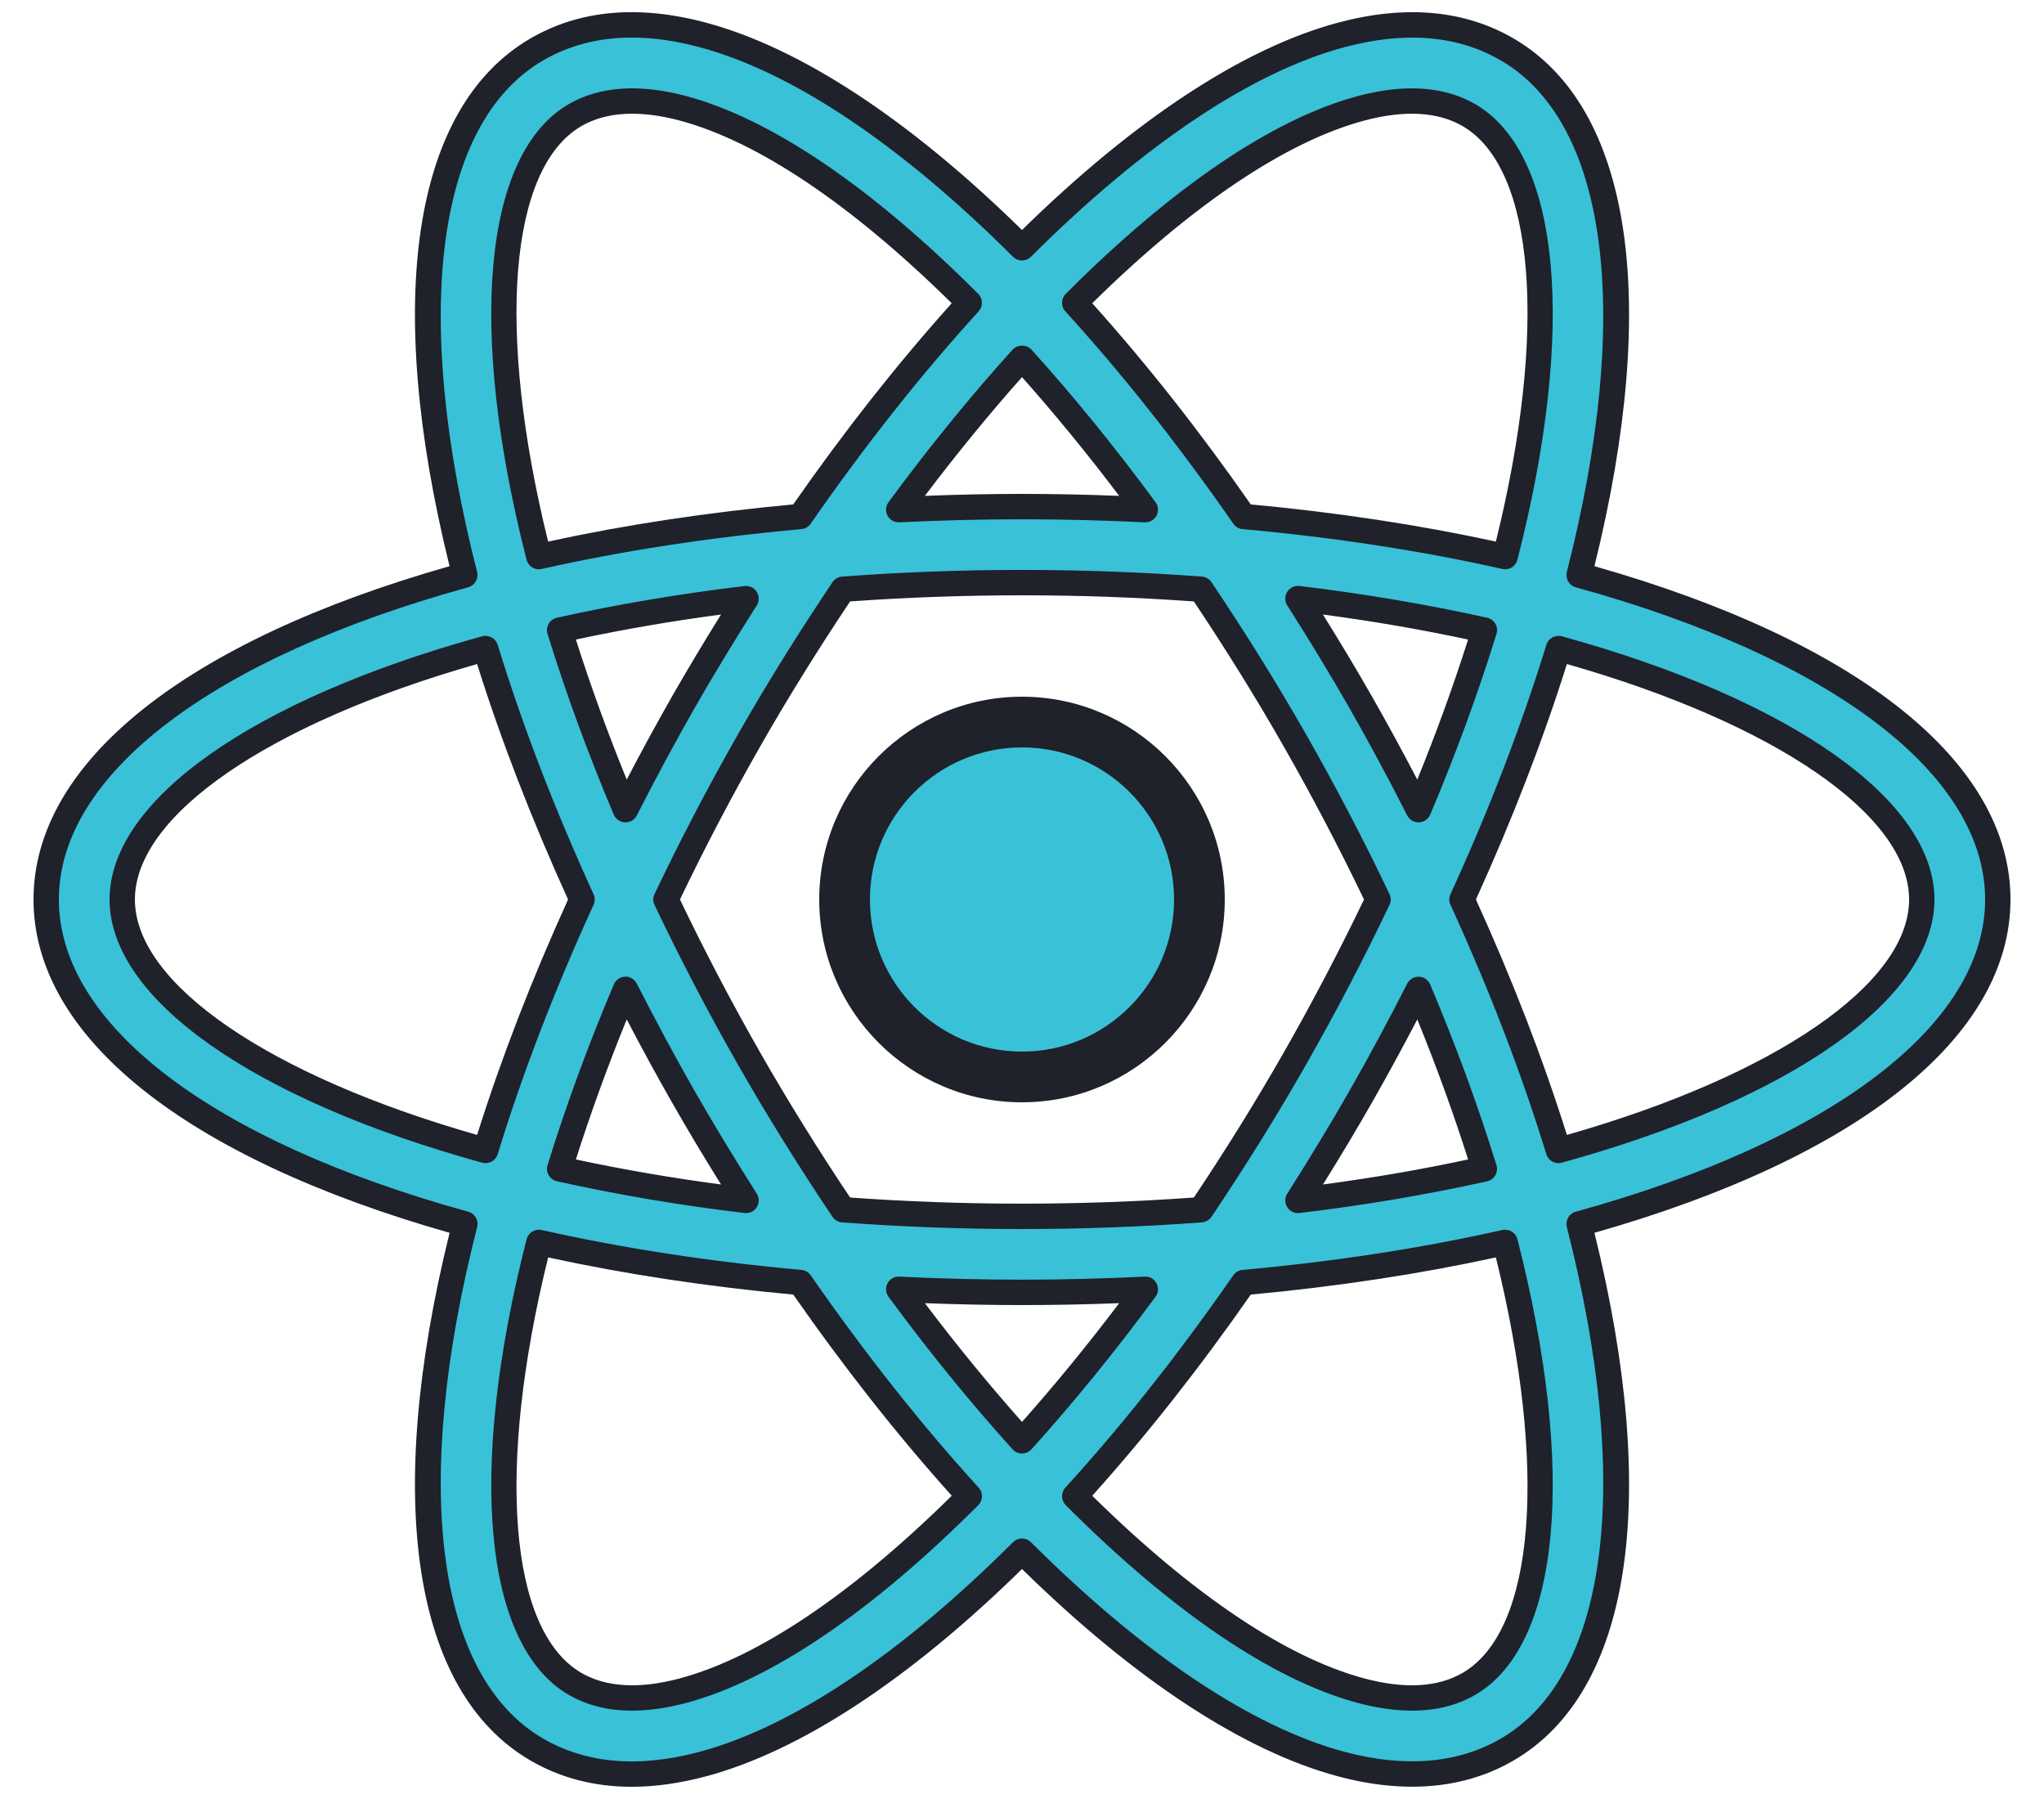 <svg width="50" height="44" viewBox="0 0 50 44" fill="none" xmlns="http://www.w3.org/2000/svg">
<path d="M25 26.34C27.397 26.34 29.34 24.397 29.34 22C29.34 19.603 27.397 17.66 25 17.66C22.603 17.66 20.66 19.603 20.66 22C20.66 24.397 22.603 26.34 25 26.34Z" fill="#39C1D7"/>
<path d="M25 26.96C22.265 26.96 20.04 24.735 20.04 22C20.04 19.265 22.265 17.04 25 17.04C27.735 17.04 29.96 19.265 29.96 22C29.96 24.735 27.735 26.96 25 26.96ZM25 18.28C22.948 18.28 21.28 19.948 21.28 22C21.28 24.052 22.948 25.72 25 25.72C27.052 25.72 28.72 24.052 28.72 22C28.72 19.948 27.052 18.28 25 18.28Z" fill="#1F212B"/>
<path d="M48.87 22C48.87 18.667 44.856 15.782 38.629 14.065C40.23 7.806 39.737 2.884 36.876 1.213C35.748 0.554 34.379 0.434 32.807 0.854C30.44 1.488 27.728 3.341 25 6.062C22.272 3.341 19.559 1.489 17.192 0.854C15.621 0.433 14.252 0.554 13.124 1.213C10.263 2.884 9.77 7.805 11.371 14.065C5.144 15.782 1.13 18.667 1.13 22C1.13 25.333 5.144 28.218 11.371 29.936C9.77 36.195 10.263 41.117 13.124 42.788C13.813 43.19 14.592 43.393 15.453 43.392C16 43.392 16.581 43.31 17.192 43.147C19.559 42.512 22.272 40.66 25 37.939C27.728 40.66 30.44 42.512 32.807 43.147C33.419 43.31 34 43.392 34.547 43.392C35.408 43.392 36.187 43.191 36.876 42.788C39.737 41.117 40.229 36.195 38.629 29.936C44.856 28.218 48.87 25.333 48.87 22ZM33.289 2.651C33.738 2.531 34.155 2.47 34.539 2.47C35.072 2.47 35.541 2.587 35.938 2.819C37.855 3.939 38.246 8.04 36.818 13.614C34.851 13.171 32.705 12.838 30.424 12.633C29.085 10.703 27.692 8.945 26.29 7.407C28.781 4.91 31.225 3.204 33.289 2.651ZM31.668 25.905C30.937 27.186 30.168 28.413 29.378 29.588C27.977 29.692 26.516 29.75 25 29.75C23.483 29.75 22.023 29.692 20.622 29.588C19.833 28.413 19.063 27.186 18.332 25.905C17.577 24.581 16.898 23.277 16.291 22.001C16.898 20.725 17.577 19.42 18.332 18.095C19.064 16.814 19.833 15.587 20.623 14.413C22.023 14.308 23.483 14.25 25 14.25C26.516 14.25 27.977 14.308 29.378 14.413C30.167 15.587 30.936 16.814 31.668 18.095C32.424 19.42 33.102 20.724 33.71 22.001C33.102 23.277 32.424 24.581 31.668 25.905ZM34.699 24.198C35.345 25.724 35.878 27.193 36.309 28.589C34.899 28.903 33.376 29.166 31.75 29.36C32.272 28.537 32.786 27.697 33.283 26.827C33.786 25.947 34.255 25.07 34.699 24.198ZM25 35.242C23.986 34.12 22.973 32.878 21.984 31.535C22.971 31.582 23.976 31.61 25 31.61C26.024 31.61 27.029 31.582 28.016 31.535C27.027 32.877 26.014 34.119 25 35.242ZM18.249 29.36C16.624 29.166 15.1 28.903 13.69 28.589C14.121 27.193 14.655 25.723 15.3 24.198C15.744 25.07 16.214 25.947 16.716 26.827C17.213 27.697 17.727 28.538 18.249 29.36ZM15.301 19.803C14.655 18.277 14.121 16.808 13.691 15.411C15.101 15.096 16.624 14.834 18.251 14.64C17.728 15.462 17.214 16.304 16.717 17.173C16.214 18.054 15.745 18.931 15.301 19.803ZM25 8.759C26.014 9.881 27.027 11.123 28.016 12.466C27.029 12.418 26.024 12.39 25 12.39C23.976 12.39 22.971 12.418 21.984 12.466C22.973 11.123 23.986 9.881 25 8.759ZM33.283 17.174C32.786 16.304 32.272 15.463 31.75 14.641C33.376 14.835 34.899 15.097 36.31 15.411C35.878 16.808 35.345 18.277 34.7 19.803C34.255 18.931 33.786 18.054 33.283 17.174ZM14.062 2.819C14.46 2.587 14.927 2.47 15.461 2.47C15.844 2.47 16.262 2.531 16.711 2.651C18.775 3.204 21.219 4.909 23.71 7.406C22.307 8.945 20.915 10.703 19.576 12.632C17.295 12.838 15.148 13.171 13.181 13.613C11.754 8.039 12.145 3.938 14.062 2.819ZM2.99 22C2.99 19.771 6.338 17.387 11.878 15.861C12.478 17.82 13.267 19.883 14.237 22C13.267 24.117 12.478 26.18 11.878 28.139C6.338 26.613 2.99 24.23 2.99 22ZM16.711 41.35C15.637 41.636 14.746 41.58 14.062 41.182C12.145 40.062 11.754 35.961 13.181 30.387C15.148 30.829 17.295 31.163 19.576 31.368C20.914 33.298 22.307 35.056 23.71 36.595C21.219 39.091 18.775 40.797 16.711 41.35ZM35.938 41.182C35.254 41.581 34.364 41.637 33.289 41.35C31.225 40.797 28.781 39.091 26.29 36.594C27.692 35.056 29.085 33.298 30.424 31.368C32.705 31.162 34.851 30.829 36.818 30.386C38.246 35.961 37.855 40.062 35.938 41.182ZM38.122 28.139C37.521 26.18 36.733 24.117 35.763 22C36.733 19.883 37.521 17.82 38.122 15.861C43.661 17.387 47.01 19.771 47.01 22C47.01 24.23 43.661 26.613 38.122 28.139Z" fill="#39C1D7"/>
<path d="M15.449 43.701C14.537 43.701 13.702 43.483 12.968 43.054C10.097 41.377 9.383 36.683 10.998 30.152C4.525 28.311 0.82 25.348 0.82 22C0.82 18.652 4.525 15.689 10.997 13.848C9.383 7.316 10.097 2.622 12.968 0.945C14.17 0.242 15.618 0.111 17.273 0.555C19.578 1.172 22.245 2.923 25 5.626C27.755 2.923 30.423 1.172 32.727 0.555C34.382 0.112 35.83 0.243 37.032 0.945C39.904 2.622 40.617 7.316 39.003 13.848C45.476 15.689 49.18 18.652 49.18 22C49.18 25.348 45.476 28.311 39.003 30.152C40.617 36.683 39.904 41.377 37.032 43.054C35.838 43.752 34.375 43.886 32.728 43.445C30.422 42.828 27.755 41.077 25 38.375C22.245 41.077 19.578 42.828 17.273 43.445C16.639 43.615 16.026 43.701 15.453 43.701C15.451 43.701 15.45 43.701 15.449 43.701ZM15.454 0.919C14.648 0.919 13.921 1.107 13.28 1.481C10.661 3.011 10.06 7.686 11.671 13.988C11.713 14.152 11.616 14.319 11.453 14.364C5.184 16.093 1.44 18.948 1.44 22C1.44 25.052 5.184 27.907 11.454 29.636C11.617 29.68 11.713 29.848 11.672 30.012C10.06 36.314 10.661 40.99 13.28 42.519C13.919 42.891 14.649 43.081 15.449 43.081C15.45 43.081 15.451 43.081 15.453 43.081C15.972 43.081 16.53 43.002 17.112 42.846C19.374 42.24 22.026 40.468 24.781 37.719C24.902 37.599 25.098 37.599 25.219 37.719C27.974 40.467 30.627 42.24 32.888 42.846C34.372 43.242 35.668 43.132 36.72 42.519C39.339 40.989 39.94 36.314 38.328 30.012C38.287 29.848 38.383 29.68 38.546 29.636C44.816 27.907 48.56 25.052 48.56 22C48.56 18.948 44.816 16.093 38.546 14.364C38.383 14.319 38.287 14.152 38.328 13.988C39.94 7.686 39.338 3.01 36.719 1.481C35.666 0.865 34.376 0.756 32.887 1.154C30.626 1.759 27.974 3.532 25.218 6.281C25.097 6.401 24.901 6.401 24.781 6.281C22.025 3.532 19.373 1.759 17.112 1.154C16.528 0.997 15.975 0.919 15.454 0.919ZM34.539 41.839C34.128 41.839 33.684 41.776 33.209 41.649C31.144 41.095 28.675 39.424 26.07 36.813C25.954 36.696 25.949 36.507 26.06 36.385C27.465 34.845 28.846 33.097 30.169 31.191C30.221 31.115 30.304 31.067 30.396 31.059C32.635 30.857 34.773 30.529 36.75 30.083C36.912 30.047 37.077 30.146 37.119 30.309C38.567 35.965 38.174 40.234 36.094 41.449C35.649 41.709 35.128 41.839 34.539 41.839ZM26.718 36.583C29.168 38.997 31.463 40.539 33.369 41.05C34.36 41.315 35.172 41.269 35.782 40.914C37.552 39.879 37.863 35.908 36.592 30.754C34.714 31.162 32.7 31.468 30.596 31.663C29.346 33.456 28.043 35.109 26.718 36.583ZM15.461 41.839C14.872 41.839 14.352 41.709 13.906 41.449C11.826 40.234 11.433 35.965 12.882 30.309C12.923 30.147 13.088 30.049 13.25 30.083C15.226 30.529 17.364 30.857 19.604 31.059C19.695 31.067 19.779 31.115 19.831 31.191C21.154 33.097 22.536 34.845 23.94 36.385C24.052 36.507 24.047 36.696 23.93 36.813C21.325 39.423 18.857 41.095 16.792 41.649C16.316 41.775 15.871 41.839 15.461 41.839ZM13.409 30.754C12.137 35.908 12.448 39.879 14.218 40.914C14.827 41.268 15.639 41.315 16.631 41.05C18.537 40.539 20.832 38.997 23.282 36.583C21.958 35.109 20.654 33.456 19.405 31.663C17.301 31.468 15.286 31.162 13.409 30.754ZM25 35.551C24.913 35.551 24.829 35.513 24.77 35.448C23.739 34.308 22.718 33.053 21.735 31.717C21.664 31.621 21.654 31.492 21.711 31.387C21.767 31.281 21.873 31.217 21.999 31.224C24.049 31.323 25.951 31.323 28.001 31.224C28.125 31.216 28.233 31.281 28.289 31.387C28.346 31.492 28.337 31.62 28.266 31.717C27.282 33.052 26.261 34.307 25.23 35.448C25.171 35.513 25.087 35.551 25 35.551ZM22.624 31.873C23.399 32.899 24.197 33.873 25 34.777C25.804 33.873 26.601 32.9 27.377 31.873C25.757 31.935 24.243 31.935 22.624 31.873ZM25 30.06C23.531 30.06 22.051 30.005 20.599 29.897C20.504 29.89 20.418 29.84 20.364 29.76C19.535 28.527 18.761 27.282 18.063 26.059C17.331 24.777 16.641 23.456 16.011 22.133C15.97 22.049 15.97 21.951 16.011 21.867C16.641 20.544 17.331 19.223 18.063 17.941C18.76 16.719 19.535 15.474 20.365 14.239C20.418 14.16 20.504 14.11 20.599 14.102C23.503 13.885 26.497 13.885 29.401 14.102C29.496 14.109 29.582 14.159 29.635 14.239C30.465 15.474 31.24 16.719 31.937 17.941C32.669 19.223 33.359 20.544 33.989 21.867C34.03 21.951 34.03 22.049 33.989 22.133C33.359 23.456 32.669 24.777 31.937 26.059C31.239 27.282 30.465 28.527 29.636 29.76C29.583 29.839 29.496 29.889 29.401 29.897C27.949 30.005 26.469 30.06 25 30.06ZM20.795 29.289C23.572 29.489 26.428 29.489 29.204 29.289C29.994 28.109 30.731 26.92 31.398 25.751C32.098 24.525 32.759 23.264 33.366 22C32.759 20.736 32.098 19.474 31.398 18.249C30.732 17.081 29.994 15.892 29.204 14.71C26.427 14.51 23.572 14.51 20.795 14.71C20.005 15.892 19.266 17.081 18.6 18.249C17.9 19.475 17.239 20.736 16.633 22C17.239 23.264 17.9 24.526 18.6 25.751C19.268 26.92 20.006 28.109 20.795 29.289ZM31.751 29.67C31.645 29.67 31.545 29.616 31.488 29.525C31.424 29.424 31.425 29.295 31.489 29.194C32.064 28.288 32.563 27.463 33.014 26.673C33.488 25.844 33.962 24.963 34.423 24.058C34.478 23.95 34.593 23.887 34.711 23.889C34.831 23.893 34.938 23.966 34.985 24.078C35.614 25.566 36.159 27.053 36.606 28.498C36.632 28.581 36.621 28.671 36.578 28.745C36.535 28.82 36.461 28.873 36.377 28.892C34.92 29.217 33.376 29.478 31.787 29.668C31.775 29.669 31.762 29.67 31.751 29.67ZM34.67 24.933C34.301 25.639 33.927 26.325 33.553 26.98C33.191 27.614 32.799 28.269 32.363 28.97C33.584 28.808 34.774 28.602 35.913 28.358C35.556 27.233 35.139 26.086 34.67 24.933ZM18.25 29.67C18.237 29.67 18.225 29.669 18.212 29.668C16.625 29.478 15.08 29.217 13.623 28.891C13.539 28.873 13.466 28.819 13.422 28.744C13.379 28.669 13.369 28.58 13.394 28.497C13.841 27.052 14.386 25.565 15.015 24.078C15.062 23.966 15.169 23.893 15.29 23.888C15.402 23.877 15.522 23.95 15.577 24.057C16.039 24.963 16.512 25.843 16.986 26.673C17.437 27.463 17.936 28.287 18.511 29.193C18.576 29.294 18.576 29.423 18.512 29.525C18.455 29.616 18.355 29.67 18.25 29.67ZM14.087 28.358C15.226 28.602 16.417 28.808 17.638 28.97C17.201 28.269 16.809 27.614 16.448 26.98C16.073 26.325 15.699 25.638 15.331 24.933C14.861 26.086 14.445 27.233 14.087 28.358ZM38.122 28.448C37.989 28.448 37.867 28.362 37.826 28.229C37.221 26.258 36.432 24.206 35.481 22.13C35.443 22.048 35.443 21.953 35.481 21.871C36.432 19.794 37.221 17.742 37.827 15.77C37.876 15.61 38.046 15.52 38.205 15.562C43.828 17.112 47.32 19.578 47.32 22C47.32 24.422 43.827 26.888 38.204 28.437C38.177 28.445 38.149 28.448 38.122 28.448ZM36.104 22C36.994 23.956 37.742 25.892 38.329 27.758C43.425 26.306 46.7 24.059 46.7 22C46.7 19.94 43.425 17.694 38.329 16.241C37.742 18.109 36.993 20.044 36.104 22ZM11.878 28.448C11.851 28.448 11.823 28.445 11.795 28.437C6.173 26.888 2.68 24.422 2.68 22C2.68 19.578 6.173 17.112 11.795 15.562C11.955 15.52 12.124 15.61 12.174 15.77C12.779 17.742 13.569 19.794 14.52 21.871C14.557 21.953 14.557 22.047 14.52 22.13C13.568 24.206 12.779 26.259 12.175 28.229C12.134 28.362 12.011 28.448 11.878 28.448ZM11.671 16.241C6.576 17.694 3.3 19.94 3.3 22C3.3 24.059 6.576 26.306 11.671 27.758C12.258 25.892 13.006 23.957 13.896 22C13.007 20.044 12.258 18.109 11.671 16.241ZM34.7 20.113C34.583 20.113 34.477 20.048 34.423 19.944C33.954 19.021 33.493 18.165 33.015 17.328C32.565 16.539 32.066 15.714 31.489 14.807C31.424 14.706 31.424 14.577 31.488 14.475C31.552 14.374 31.666 14.318 31.788 14.332C33.377 14.523 34.921 14.784 36.378 15.109C36.463 15.127 36.535 15.181 36.579 15.255C36.623 15.331 36.633 15.42 36.607 15.502C36.16 16.951 35.614 18.438 34.986 19.924C34.939 20.035 34.832 20.108 34.712 20.113C34.707 20.113 34.703 20.113 34.7 20.113ZM33.552 17.02C33.931 17.683 34.299 18.358 34.669 19.067C35.138 17.917 35.554 16.768 35.912 15.642C34.773 15.398 33.583 15.192 32.361 15.03C32.8 15.732 33.191 16.387 33.552 17.02ZM15.3 20.113C15.296 20.113 15.293 20.113 15.289 20.113C15.169 20.109 15.062 20.036 15.014 19.924C14.386 18.439 13.841 16.951 13.394 15.503C13.368 15.42 13.378 15.331 13.422 15.256C13.465 15.181 13.538 15.128 13.622 15.109C15.079 14.784 16.624 14.523 18.213 14.333C18.334 14.321 18.448 14.374 18.512 14.476C18.576 14.577 18.576 14.706 18.512 14.807C17.935 15.715 17.436 16.54 16.986 17.328C16.508 18.166 16.047 19.021 15.577 19.945C15.523 20.048 15.417 20.113 15.3 20.113ZM14.087 15.642C14.445 16.768 14.862 17.917 15.331 19.067C15.701 18.358 16.068 17.683 16.447 17.02C16.809 16.387 17.201 15.732 17.638 15.03C16.417 15.192 15.226 15.398 14.087 15.642ZM36.819 13.924C36.796 13.924 36.774 13.921 36.751 13.916C34.774 13.471 32.636 13.143 30.396 12.941C30.305 12.933 30.221 12.885 30.169 12.809C28.846 10.902 27.464 9.155 26.06 7.615C25.949 7.493 25.953 7.305 26.07 7.187C28.675 4.577 31.144 2.905 33.209 2.351C34.368 2.041 35.34 2.112 36.094 2.551C38.174 3.766 38.568 8.035 37.119 13.691C37.083 13.83 36.958 13.924 36.819 13.924ZM30.596 12.337C32.699 12.532 34.714 12.838 36.592 13.246C37.863 8.092 37.552 4.12 35.781 3.086C35.174 2.732 34.361 2.686 33.369 2.95C31.463 3.461 29.167 5.003 26.718 7.417C28.042 8.89 29.346 10.543 30.596 12.337ZM13.181 13.924C13.042 13.924 12.917 13.83 12.881 13.691C11.433 8.034 11.825 3.766 13.905 2.551C14.659 2.112 15.634 2.041 16.791 2.351C18.857 2.905 21.325 4.577 23.929 7.187C24.046 7.305 24.05 7.493 23.939 7.615C22.536 9.155 21.153 10.902 19.831 12.809C19.778 12.885 19.695 12.933 19.604 12.941C17.364 13.143 15.226 13.471 13.249 13.916C13.226 13.921 13.204 13.924 13.181 13.924ZM14.218 3.086C12.448 4.12 12.137 8.092 13.408 13.246C15.285 12.838 17.3 12.532 19.404 12.337C20.654 10.543 21.957 8.89 23.281 7.417C20.832 5.003 18.537 3.46 16.63 2.949C15.642 2.686 14.828 2.732 14.218 3.086ZM28.016 12.775C28.011 12.775 28.006 12.775 28.001 12.775C25.951 12.676 24.05 12.676 22 12.775C21.872 12.779 21.768 12.717 21.712 12.613C21.655 12.507 21.664 12.379 21.735 12.282C22.719 10.946 23.74 9.69 24.771 8.551C24.889 8.421 25.113 8.421 25.231 8.551C26.261 9.69 27.282 10.945 28.266 12.282C28.337 12.378 28.346 12.507 28.29 12.613C28.235 12.713 28.129 12.775 28.016 12.775ZM25 12.08C25.77 12.08 26.567 12.096 27.377 12.128C26.6 11.1 25.803 10.126 25 9.224C24.197 10.127 23.4 11.1 22.624 12.128C23.433 12.096 24.23 12.08 25 12.08Z" fill="#1F212B"/>
</svg>

